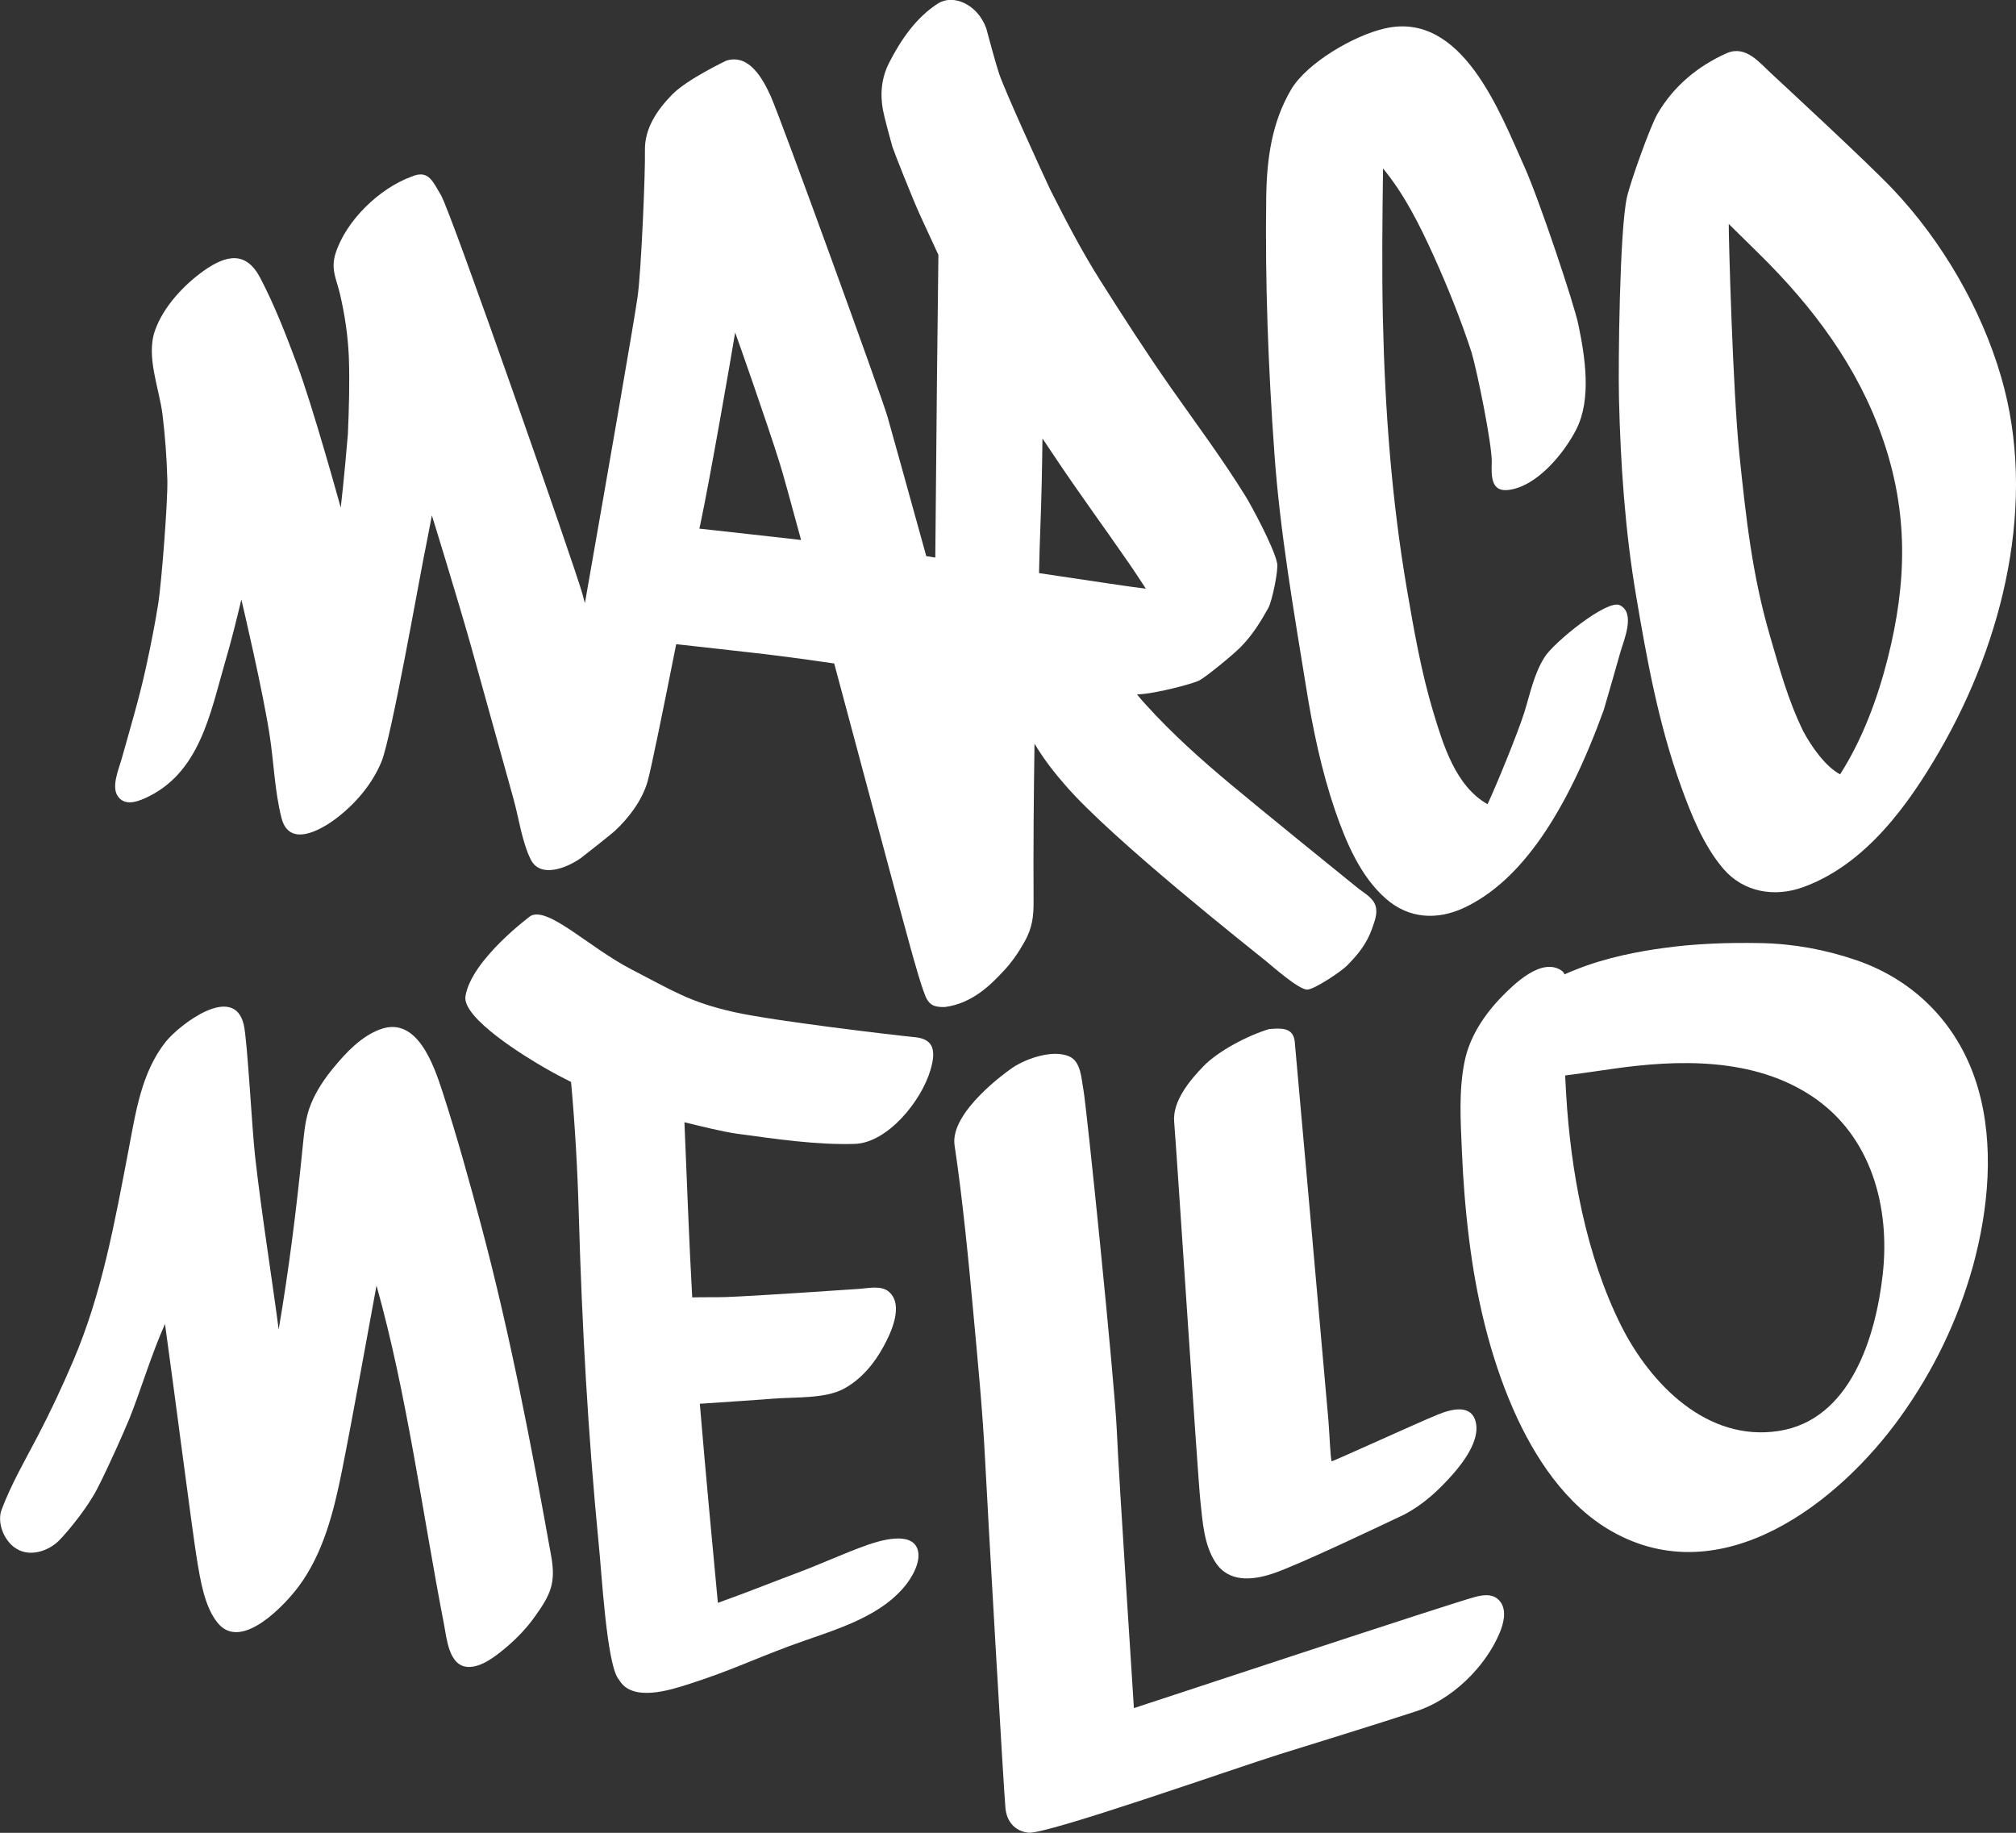 <?xml version="1.0" encoding="utf-8"?>
<!-- Generator: Adobe Illustrator 24.0.1, SVG Export Plug-In . SVG Version: 6.00 Build 0)  -->
<svg version="1.1" id="Image_Layer" xmlns="http://www.w3.org/2000/svg" xmlns:xlink="http://www.w3.org/1999/xlink" x="0px"
	 y="0px" viewBox="0 0 1296.3 1178.5" style="enable-background:new 0 0 1296.3 1178.5;" xml:space="preserve">
<rect x="0" y="0" width="1296.3" height="1178.5" fill="#333333" stroke="none"/>
<style type="text/css">
	.st0{fill:#FFFFFF;}
</style>
<g>
	<path class="st0" d="M179.2,854.8c-4.9-36.9-10.9-73.7-15.1-110.6c-2.1-18.2-5-75.6-7.4-85.5c-6.5-26.8-41.5,0.4-50.1,11.1
		c-15.7,19.8-19.3,45.3-23.9,69.4c-8.9,46.5-17.1,92.7-35.8,136.2c-6.9,16.2-14.4,32.2-22.6,47.9C16.2,938.8,7.2,954.3,1,970.8
		c-2.7,7.2,0.5,18,7.8,23.8c9.7,7.6,22.7,2.5,29.2-4.1c5.9-6,18.3-21.1,24.6-33.4c7.5-14.6,17.3-36.9,20.6-44.9
		c7-17.4,14.2-41.5,22.9-60.9c4.9,34.9,17.9,135.8,20.5,151.2c2.2,13.1,4.8,30.9,13.7,41.4c15.2,17.9,43.1-12.2,51.8-23.9
		c16-21.6,22.6-48.5,27.8-74.4c7.1-35.5,15.6-83.4,22.2-119c19.6,69.7,29.6,146.8,43.4,217.8c1.7,8.7,3,26.7,15.2,27.4
		c8.7,0.5,17.7-6.7,24-11.9c7.3-6.1,13.9-12.9,19.4-20.7c10.1-14.1,13.4-21.6,10.3-38.8c-12.7-70.8-26.3-142.1-44.8-211.7
		c-7.7-28.9-15.7-57.8-24.9-86.2c-5.6-17.2-16.3-49.4-40.1-40.7c-12.2,4.4-22.1,15-30.1,24.7c-5.8,7-10.9,14.6-14.4,23
		c-3.8,9-4.5,18.6-5.5,28.2C190.7,777,185.8,816,179.2,854.8z"/>
	<path class="st0" d="M613.8,736.5c4.9,32.3,9.1,74.8,12,107c2.9,31.6,6,63.1,7.6,94.8c1.7,33.4,11.9,211.4,13.1,224.2
		c0.8,8.7,6,14.9,14.8,15.9c11.5,1.3,132-41.2,161.4-50.4c29.2-9.1,58.5-18.1,87.7-27.6c23-7.4,44.6-28.3,53.9-50.5
		c2.4-5.8,4.5-13.6,0.9-19.3c-3.8-5.8-10-5.5-16.3-3.9c-14.3,3.6-219.8,71.7-219.8,71.6c0-1.7-9.6-146-11-178.7
		c-1.4-31.8-19.5-209-21.5-219.2c-1.3-6.8-1.5-17.6-8.8-21c-11.1-5.2-30,1.9-38.4,8.3C649.3,687.8,610.5,714.7,613.8,736.5z"/>
	<path class="st0" d="M816,661.7c-13.4,4-32.7,14-42.3,24c-8.7,9-19.9,22.4-18.7,35.8c1.4,15.6,15,226.3,16.9,244.2
		c1.4,12.9,2.3,27.6,9.6,38.8c8.5,13.1,23.7,11.7,36.9,7.3c16.8-5.6,72.5-32.3,84.4-37.9c12.4-6.5,22.1-15.5,31.3-25.9
		c6.9-7.8,17.1-21.4,15-32.7c-2.4-13-15.9-9.3-24.7-5.7c-13.3,5.4-68.1,30.5-68.2,30c-0.9-4.8-1.2-15.6-2-26
		c-0.6-7.5-20.4-230.3-21.7-244.1C831.4,660.3,823.2,661.1,816,661.7L816,661.7z"/>
	<path class="st0" d="M1271.9,699.8c-11.4-39.5-39.5-69.1-78.2-82.4c-19.9-6.8-40.4-10.6-61.5-11c-21-0.4-42.1,0.3-62.8,3.2
		c-15.4,2.1-36.7,6-56.2,13.9c-2.6,1-5,2-7.2,3c-0.4-1-1-1.8-1.9-2.4c-12.9-8.9-30.9,9.1-38.1,16.4c-11.4,11.6-21.1,26.1-24.3,42.2
		c-3.8,18.7-2.5,38.5-1.7,57.4c0.8,19.1,2.3,38.2,4.7,57.2c4.6,37,13.3,74.5,28.3,108.8c13.4,30.6,33.8,61.8,63.5,78.6
		c70.6,39.9,145.6-17.9,185.8-74.1c21.1-29.5,36.7-61.9,46.4-96.8C1278.6,777.4,1282.5,736.4,1271.9,699.8z M1210.6,819.5
		c-4.5,40-20.7,93.5-66.9,100.6c-45.9,7.1-82.3-29.9-101.3-67.7c-22.6-45.2-32.5-99.5-35.4-149.6c-0.2-3.8-0.4-7.5-0.6-11.3
		c1.3-0.2,4-0.5,4-0.5s17-2.3,25.5-3.6c43.1-6.3,91.7-7.6,129.4,17.6C1203.2,730.3,1215.5,776,1210.6,819.5z"/>
	<path class="st0" d="M1110.5,34.1c-19.1,8.5-34.5,21.5-44.8,39.2c-4.5,7.8-17.4,43.6-19.6,53.7c-4.7,21.2-5.6,107.4-5.1,128.8
		c1,42.2,3.9,85.4,11,127.1c7,41.5,14.5,82.8,28.9,122.7c6.5,18,14.5,38.2,27.3,53.1c12.9,15,32.9,18.5,51.6,11.6
		c40-14.7,67.3-52.9,87.1-87c41.5-71.4,63.2-161.1,39.8-241.1c-12.7-43.6-37.8-87.1-69.8-120.8c-16.4-17.2-69-65.8-77.7-73.9
		C1131.4,40.4,1122.8,29,1110.5,34.1L1110.5,34.1z M1183.2,497.9c-9.7-5.2-18.6-18.2-23.7-27.7c-10.1-20.8-15.1-39.9-21.6-62l0,0
		c-11.3-39-15.2-75.2-19.4-115.4c-4.3-41.1-7-140.6-6.9-148.8c6.6,6.5,13.3,13.1,19.9,19.6c34.4,33.9,63,72.1,79,118.1
		c16.7,48,15.7,92.7,3.3,141.7C1207.3,449.1,1197.6,475.3,1183.2,497.9z"/>
	<path class="st0" d="M398,1080c8.4,14.8,33.2,6.6,45.4,2.7c26.6-8.6,38-14.5,64.2-24.3c25.1-9.4,56.4-16.9,74.2-38.5
		c4.6-5.5,10.9-16.2,8.1-24c-4.2-11.6-24.8-5.1-32.5-2.4c-15.4,5.5-30.3,12.5-45.7,18.2c-17.1,6.4-32.6,12.7-50.1,18.9
		c-3.5-37.3-8-84.6-11.6-128c20.1-1.3,39.8-2.7,47.6-3.3c14.1-1.1,32.7,0.1,44.7-6.2c11.5-6.1,20.1-16.7,25.8-27.3
		c4.4-8,13.4-26.4,3.6-35.1c-4.9-4.4-13.2-2.4-18.9-2c-9,0.6-66.5,4.6-86.4,5.3c-6.6,0.2-14,0-21.3,0.2c-2.1-37.5-3.4-75.1-5-112.6
		c9.6,2.3,24.5,6.1,34.1,7.4c24.4,3.3,51,7.3,75.6,6.5c20.8-0.8,42.5-27.2,48.5-47.5c3.6-12.2,2.3-19.9-9.9-21.1
		c-13.3-1.3-91.5-10.5-116.6-16.2c-28.7-6.5-39-13.6-65.6-27.3c-27.5-14.2-53.5-40.6-65-34.5c0,0-38.1,28.1-41.9,51.6
		c-2.3,14.2,39.2,39.4,51.3,46.3c5.5,3.2,11.1,6.1,16.6,8.9c2.6,28.6,4.2,57.3,5,86.1c2,70.2,5.9,140.3,12.7,210.2
		C386.8,1009.3,390,1071.3,398,1080z"/>
	<path class="st0" d="M884.5,582.5c-1.6-5.3-7.3-8.2-11.3-11.4c-9.2-7.4-63.7-51.6-81.5-66.5c-19.2-16-38-32.8-54.9-51.5
		c-1.9-2.1-3.9-4.3-5.7-6.6c11.8-0.3,36.2-7,39.9-8.9c4.5-2.3,22.6-17.2,26.9-21.7c7.4-7.6,12.6-15.9,17.7-25.1
		c2.4-4.5,6.5-24.1,5.6-28.7c-2.2-10.8-17.6-38.7-20.1-42.7c-14.9-24.1-31.9-46.9-48.2-70.1c-15.9-22.7-30.9-46-45.7-69.4
		c-11.8-18.7-22-38.4-32-58.2c-5.9-12.6-28.4-61.8-32.7-74.1c-1.9-5.5-7.9-27.5-8.3-29.3c-5.7-15.8-21.4-22.2-31-16.1
		c-14,8.9-23.9,23.3-31.4,38c-4.9,9.5-6,19.9-4.1,30.3c0.8,4.5,5.1,20.4,6.1,23.8c1,3.2,12.9,33.4,18.2,44.9
		c3.8,8.2,7.6,16.5,11.4,24.7c-0.5,34.9-1.3,112.9-2,194.6c-2.1-0.3-4-0.6-5.8-0.9c-12.4-44.9-22.5-81.1-25-89.9
		c-3.8-13.2-68.6-191.7-75-205.8c-4.8-10.6-13.7-27.6-28.6-22.9c0,0-25.1,11.9-34.7,21.7c-9.6,9.8-17.9,21.7-17.6,36
		c0.3,14.6-2.4,76.7-4.6,93.2c-1.9,14.3-18.8,111.1-34,197.9c-0.6-2.2-1.2-4.4-1.8-6.6c-4-14.7-84.4-245.6-90.9-256
		c-4.9-7.9-7.6-16.4-18.6-11.7c-20.8,7.5-42.2,28.2-49,49.3c-3.3,10.3,0.5,16.5,2.8,26.2c3.1,13.3,5.1,26.7,5.7,40.3
		c0.6,16.5,0.1,33.2-0.6,49.7c-0.1,1.9-2.9,33.5-4.6,47.4c-1.2-4.4-18.4-66.3-28.1-92.1c-7-18.8-14.3-37.7-23.6-55.5
		c-8.9-17.1-21.3-15.4-36.4-4.7c-12.9,9.2-25.9,23.1-31.3,38.3c-6,16.8,2.7,37.2,4.8,54.2c1.7,13.9,2.7,27.8,3.1,41.8
		c0.4,13.7-3.8,66.6-5.8,79.4c-2.2,14-5,27.8-8,41.6c-4.3,19.7-10.1,38.9-15.5,58.3c-1.8,6.5-7.1,18.4-2.3,24.6
		c4.3,5.7,11.5,3.5,17.1,1c35.4-15.8,42-54.5,51.7-87.8c3.9-13.2,7.2-26.6,10.4-40c0,0,0,0,0,0c0.5,2,14.2,60.3,18.3,88
		c2.6,17.2,3.2,35.6,7.5,52.4c4.8,19,24.5,8.4,35.2,0.3c12.4-9.4,23.3-22.2,29.2-36.7c6.3-15.7,24.3-117.5,26.9-130.3
		c1.4-6.9,5-25.5,5.4-27.8c0.3,0.8,17.3,56.1,24.9,83.1c9.2,33.1,18.4,66.2,27.6,99.2c3.4,12.3,5.4,27.3,11,38.8
		c6.2,12.7,23.7,5.3,32.2-0.7c1.4-1,19-14.9,21.8-17.4c9.2-8.5,17.7-19.8,21.2-31.9c2.2-7.6,10.5-48.5,18.4-88.3
		c19,2.1,38.1,4.2,57.1,6.4c14.8,1.8,29.7,3.8,44.5,6c21.4,79.6,45.1,168.9,49.1,182.9c1.7,6,8,29.2,10.7,33.3
		c2.1,3.2,4.3,4.9,11.4,4.7c18.4-2.4,30.5-15.6,36.9-22.3c5.7-5.9,10.2-12.4,14.2-19.5c5.1-9,6-16.5,5.9-26.6
		c-0.2-33.7,0.1-67.3,0.6-101c0,0.1,0.1,0.1,0.1,0.2c5.7,9.6,12.6,18.5,19.9,26.8c29.9,34.6,119.8,105.5,129,113
		c4.1,3.3,20.7,18.1,26.3,18.2c4.3,0.1,21.9-11.6,25.7-15.5c7-7.1,12.4-13.7,15.9-23.3C883.8,592.6,886,587.4,884.5,582.5z
		 M669,338.1c0.7-18.7,1.1-37.5,1.3-56.2c2.6,3.8,5.1,7.7,7.7,11.5c15.5,23.3,32.1,45.8,48,68.9c3.7,5.3,7.2,10.8,10.8,16.2
		c-5.5-0.5-36-5.1-68.7-10C668.3,358.4,668.6,348.2,669,338.1z M498.3,345.3c-16.2-1.8-32.4-3.6-48.6-5.4c0.2-1,0.4-1.9,0.6-2.7
		c5.7-26.5,20-108.4,22.4-123.4c0.7,1.7,20.5,57.8,28.8,84.5c1.9,6,6.9,24.2,13.6,48.9C509.5,346.6,503.9,345.9,498.3,345.3z"/>
	<path class="st0" d="M980.2,457.9c-4,12.8-18,47.1-23.7,59.2c-20.5-11.6-28.5-38.1-34.9-59.3c-7.7-25.6-12.4-52.4-16.9-78.7
		c-9.9-57.7-14.2-116-15.5-174.5c-0.7-32.1-0.3-64.2,0.1-96.3c13.9,16.9,23.6,36.5,32.6,56.3c9.1,20.2,17.4,40.8,24.3,61.9
		c3.6,12.1,13.3,59.4,13,70.8c-0.2,8.3-0.8,19.4,11.1,17.7c18.3-2.5,35.6-23.8,43.3-39c9.9-19.5,5.6-46.6,1.3-67.3
		c-2.6-12.9-25.3-80.7-34.7-101.5c-15.7-34.8-40-100.4-89.8-88.9c-20.1,4.6-50,22.2-60.1,39.1c-12.5,21.1-15.7,44.6-16.1,68.7
		c-0.8,55.3,1.3,110.9,5.3,166.1c3.6,49.9,12.3,100,20.3,149.4c4.3,26.9,9.9,53.8,18.7,79.6c7,20.2,16.2,42.3,32.7,56.7
		c14.7,12.9,33,13.9,50.4,5.7c36.3-17.1,65.4-60.4,89.6-127c3.6-12.2,7.2-24.9,10.7-37.2c2.2-7.8,10-25.2-0.4-30.3
		c-8-3.9-42.6,24-48.5,33.7C986.3,433.6,983.9,445.9,980.2,457.9z"/>
</g>
</svg>
